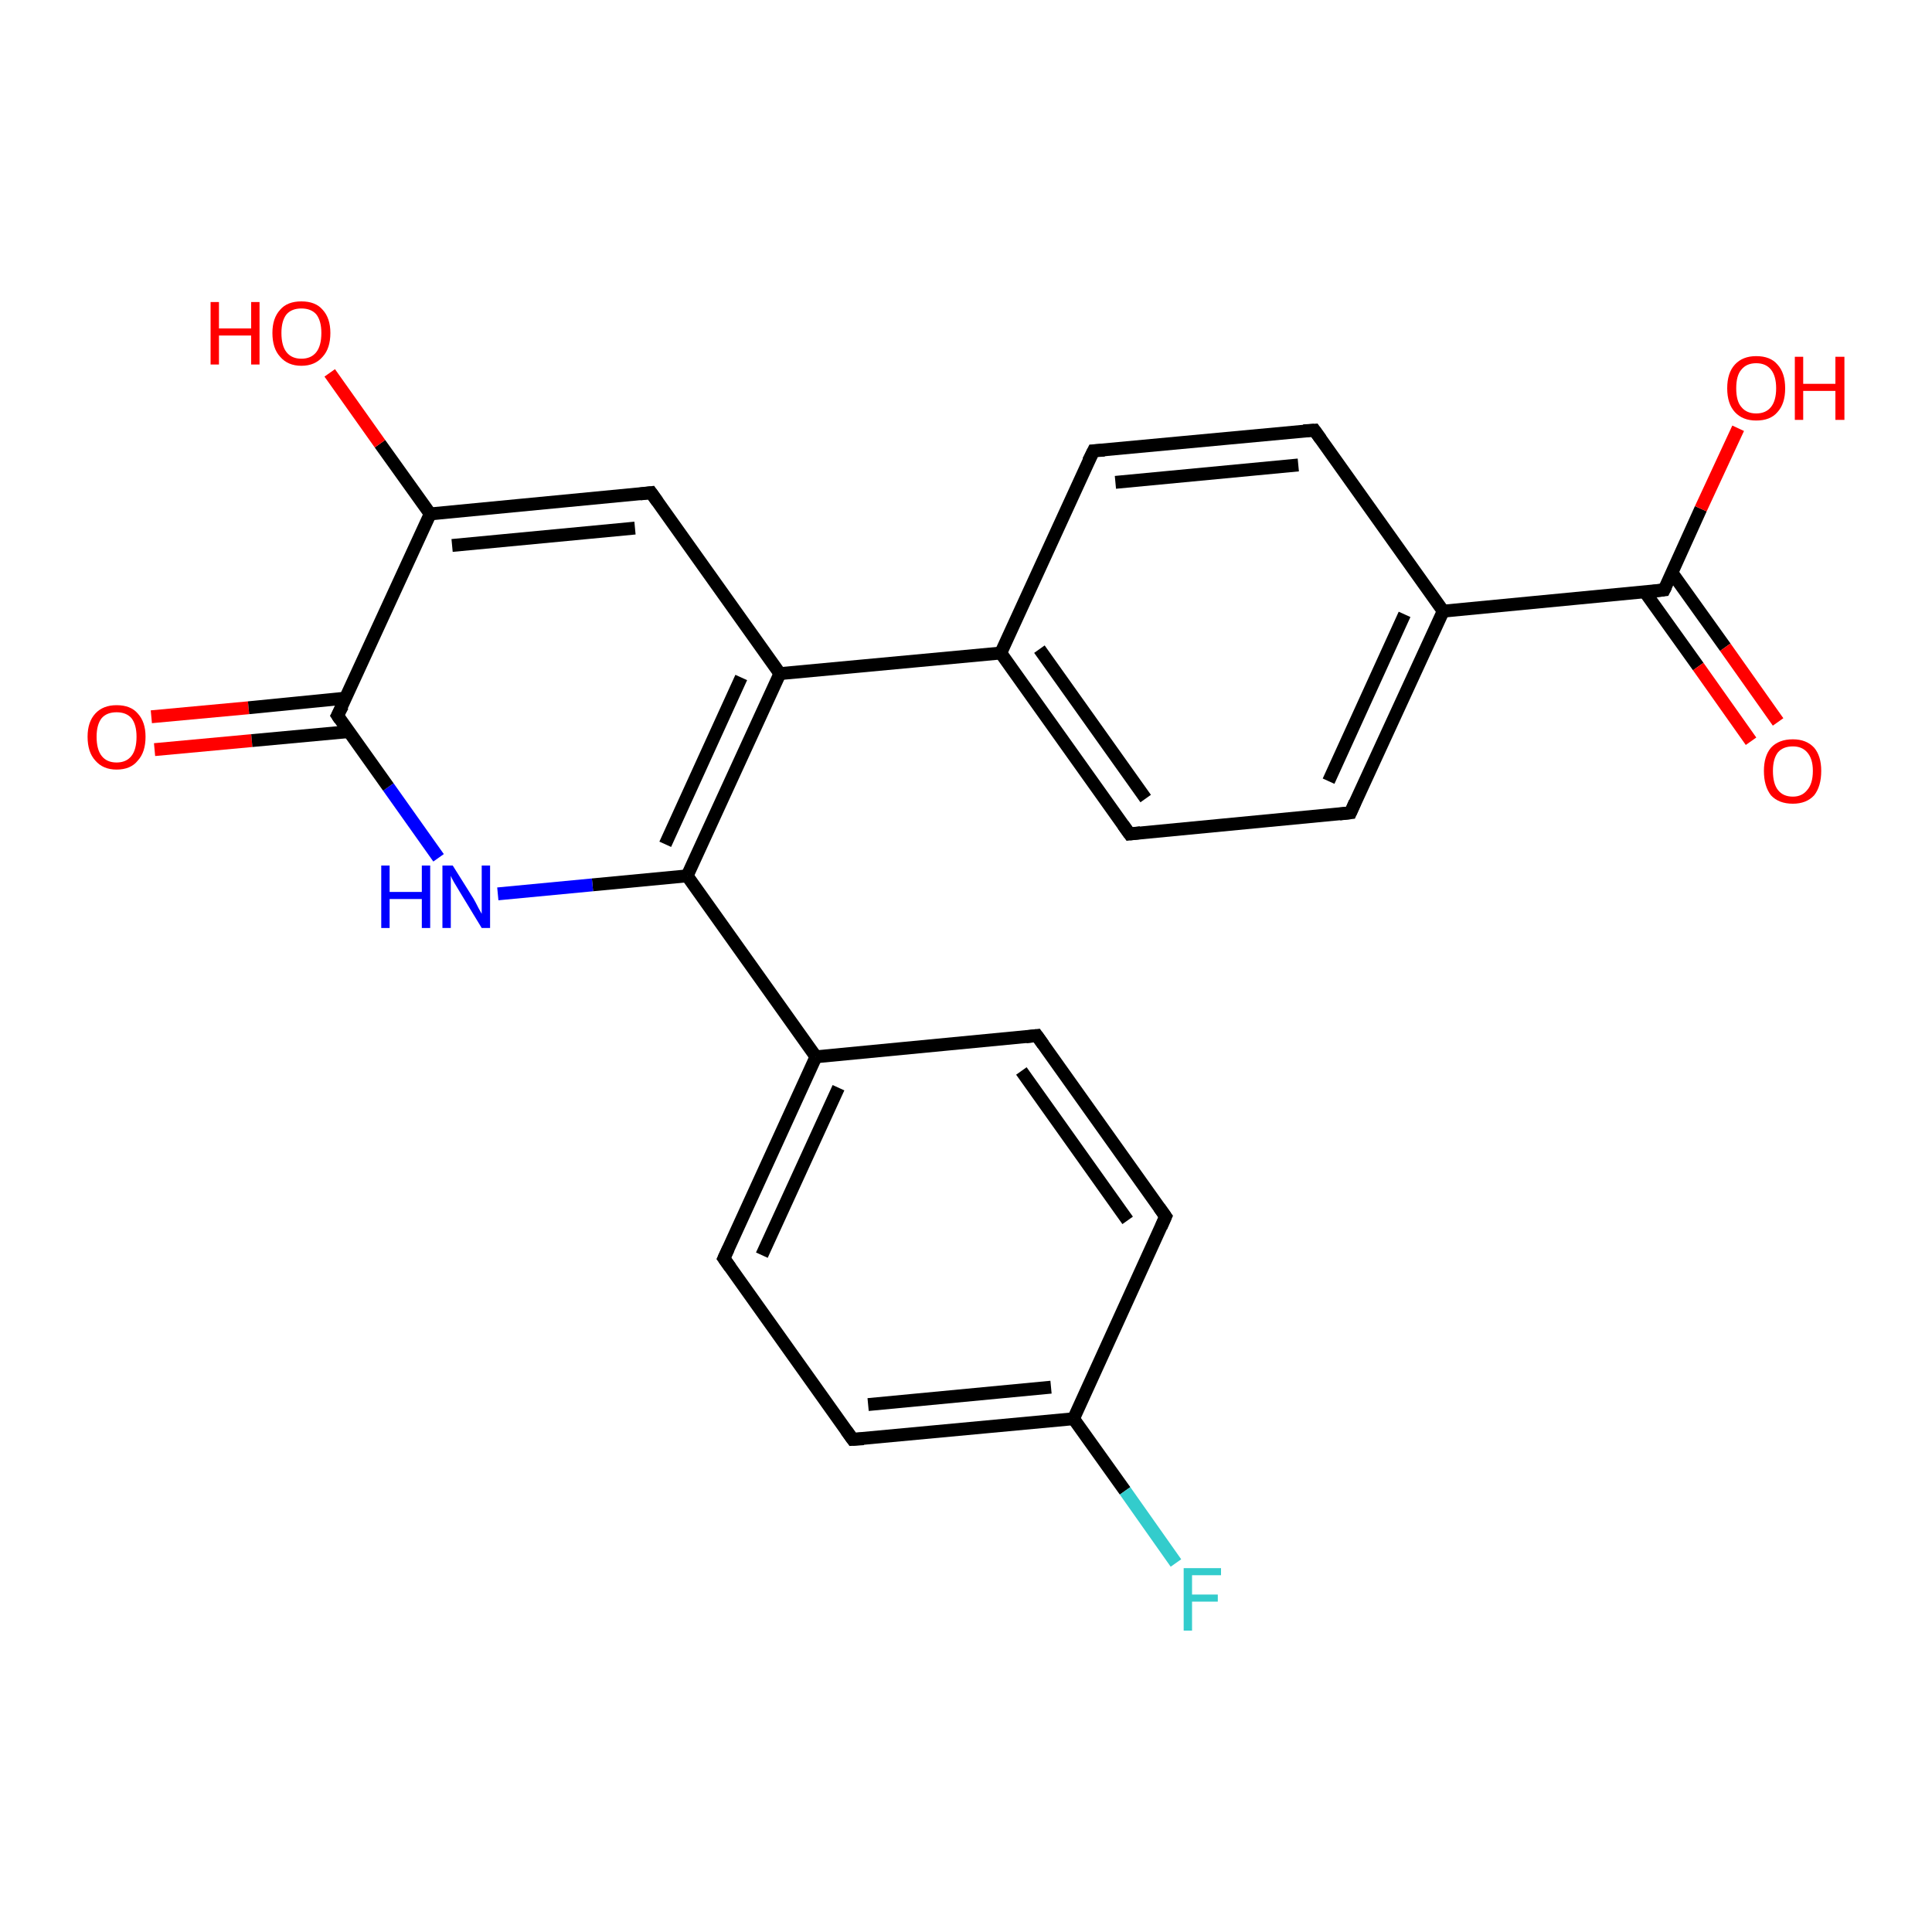 <?xml version='1.0' encoding='iso-8859-1'?>
<svg version='1.1' baseProfile='full'
              xmlns='http://www.w3.org/2000/svg'
                      xmlns:rdkit='http://www.rdkit.org/xml'
                      xmlns:xlink='http://www.w3.org/1999/xlink'
                  xml:space='preserve'
width='300px' height='300px' viewBox='0 0 300 300'>
<!-- END OF HEADER -->
<rect style='opacity:1.0;fill:#FFFFFF;stroke:none' width='300.0' height='300.0' x='0.0' y='0.0'> </rect>
<path class='bond-0 atom-0 atom-1' d='M 23.5,111.3 L 38.6,109.9' style='fill:none;fill-rule:evenodd;stroke:#FF0000;stroke-width:2.0px;stroke-linecap:butt;stroke-linejoin:miter;stroke-opacity:1' />
<path class='bond-0 atom-0 atom-1' d='M 38.6,109.9 L 53.7,108.4' style='fill:none;fill-rule:evenodd;stroke:#000000;stroke-width:2.0px;stroke-linecap:butt;stroke-linejoin:miter;stroke-opacity:1' />
<path class='bond-0 atom-0 atom-1' d='M 24.0,116.4 L 39.1,115.0' style='fill:none;fill-rule:evenodd;stroke:#FF0000;stroke-width:2.0px;stroke-linecap:butt;stroke-linejoin:miter;stroke-opacity:1' />
<path class='bond-0 atom-0 atom-1' d='M 39.1,115.0 L 54.2,113.6' style='fill:none;fill-rule:evenodd;stroke:#000000;stroke-width:2.0px;stroke-linecap:butt;stroke-linejoin:miter;stroke-opacity:1' />
<path class='bond-1 atom-1 atom-2' d='M 52.4,111.1 L 66.8,79.8' style='fill:none;fill-rule:evenodd;stroke:#000000;stroke-width:2.0px;stroke-linecap:butt;stroke-linejoin:miter;stroke-opacity:1' />
<path class='bond-2 atom-2 atom-3' d='M 66.8,79.8 L 59.0,68.9' style='fill:none;fill-rule:evenodd;stroke:#000000;stroke-width:2.0px;stroke-linecap:butt;stroke-linejoin:miter;stroke-opacity:1' />
<path class='bond-2 atom-2 atom-3' d='M 59.0,68.9 L 51.2,57.9' style='fill:none;fill-rule:evenodd;stroke:#FF0000;stroke-width:2.0px;stroke-linecap:butt;stroke-linejoin:miter;stroke-opacity:1' />
<path class='bond-3 atom-2 atom-4' d='M 66.8,79.8 L 101.1,76.5' style='fill:none;fill-rule:evenodd;stroke:#000000;stroke-width:2.0px;stroke-linecap:butt;stroke-linejoin:miter;stroke-opacity:1' />
<path class='bond-3 atom-2 atom-4' d='M 70.2,84.7 L 98.6,82.0' style='fill:none;fill-rule:evenodd;stroke:#000000;stroke-width:2.0px;stroke-linecap:butt;stroke-linejoin:miter;stroke-opacity:1' />
<path class='bond-4 atom-4 atom-5' d='M 101.1,76.5 L 121.1,104.6' style='fill:none;fill-rule:evenodd;stroke:#000000;stroke-width:2.0px;stroke-linecap:butt;stroke-linejoin:miter;stroke-opacity:1' />
<path class='bond-5 atom-5 atom-6' d='M 121.1,104.6 L 155.4,101.4' style='fill:none;fill-rule:evenodd;stroke:#000000;stroke-width:2.0px;stroke-linecap:butt;stroke-linejoin:miter;stroke-opacity:1' />
<path class='bond-6 atom-6 atom-7' d='M 155.4,101.4 L 175.4,129.5' style='fill:none;fill-rule:evenodd;stroke:#000000;stroke-width:2.0px;stroke-linecap:butt;stroke-linejoin:miter;stroke-opacity:1' />
<path class='bond-6 atom-6 atom-7' d='M 161.4,100.8 L 177.9,124.0' style='fill:none;fill-rule:evenodd;stroke:#000000;stroke-width:2.0px;stroke-linecap:butt;stroke-linejoin:miter;stroke-opacity:1' />
<path class='bond-7 atom-7 atom-8' d='M 175.4,129.5 L 209.7,126.2' style='fill:none;fill-rule:evenodd;stroke:#000000;stroke-width:2.0px;stroke-linecap:butt;stroke-linejoin:miter;stroke-opacity:1' />
<path class='bond-8 atom-8 atom-9' d='M 209.7,126.2 L 224.1,94.9' style='fill:none;fill-rule:evenodd;stroke:#000000;stroke-width:2.0px;stroke-linecap:butt;stroke-linejoin:miter;stroke-opacity:1' />
<path class='bond-8 atom-8 atom-9' d='M 206.3,121.3 L 218.1,95.4' style='fill:none;fill-rule:evenodd;stroke:#000000;stroke-width:2.0px;stroke-linecap:butt;stroke-linejoin:miter;stroke-opacity:1' />
<path class='bond-9 atom-9 atom-10' d='M 224.1,94.9 L 204.1,66.8' style='fill:none;fill-rule:evenodd;stroke:#000000;stroke-width:2.0px;stroke-linecap:butt;stroke-linejoin:miter;stroke-opacity:1' />
<path class='bond-10 atom-10 atom-11' d='M 204.1,66.8 L 169.8,70.0' style='fill:none;fill-rule:evenodd;stroke:#000000;stroke-width:2.0px;stroke-linecap:butt;stroke-linejoin:miter;stroke-opacity:1' />
<path class='bond-10 atom-10 atom-11' d='M 201.6,72.2 L 173.2,74.9' style='fill:none;fill-rule:evenodd;stroke:#000000;stroke-width:2.0px;stroke-linecap:butt;stroke-linejoin:miter;stroke-opacity:1' />
<path class='bond-11 atom-9 atom-12' d='M 224.1,94.9 L 258.4,91.6' style='fill:none;fill-rule:evenodd;stroke:#000000;stroke-width:2.0px;stroke-linecap:butt;stroke-linejoin:miter;stroke-opacity:1' />
<path class='bond-12 atom-12 atom-13' d='M 255.4,91.9 L 263.7,103.5' style='fill:none;fill-rule:evenodd;stroke:#000000;stroke-width:2.0px;stroke-linecap:butt;stroke-linejoin:miter;stroke-opacity:1' />
<path class='bond-12 atom-12 atom-13' d='M 263.7,103.5 L 271.9,115.1' style='fill:none;fill-rule:evenodd;stroke:#FF0000;stroke-width:2.0px;stroke-linecap:butt;stroke-linejoin:miter;stroke-opacity:1' />
<path class='bond-12 atom-12 atom-13' d='M 259.6,88.9 L 267.9,100.5' style='fill:none;fill-rule:evenodd;stroke:#000000;stroke-width:2.0px;stroke-linecap:butt;stroke-linejoin:miter;stroke-opacity:1' />
<path class='bond-12 atom-12 atom-13' d='M 267.9,100.5 L 276.1,112.1' style='fill:none;fill-rule:evenodd;stroke:#FF0000;stroke-width:2.0px;stroke-linecap:butt;stroke-linejoin:miter;stroke-opacity:1' />
<path class='bond-13 atom-12 atom-14' d='M 258.4,91.6 L 264.1,79.0' style='fill:none;fill-rule:evenodd;stroke:#000000;stroke-width:2.0px;stroke-linecap:butt;stroke-linejoin:miter;stroke-opacity:1' />
<path class='bond-13 atom-12 atom-14' d='M 264.1,79.0 L 269.9,66.5' style='fill:none;fill-rule:evenodd;stroke:#FF0000;stroke-width:2.0px;stroke-linecap:butt;stroke-linejoin:miter;stroke-opacity:1' />
<path class='bond-14 atom-5 atom-15' d='M 121.1,104.6 L 106.7,136.0' style='fill:none;fill-rule:evenodd;stroke:#000000;stroke-width:2.0px;stroke-linecap:butt;stroke-linejoin:miter;stroke-opacity:1' />
<path class='bond-14 atom-5 atom-15' d='M 115.1,105.2 L 103.3,131.1' style='fill:none;fill-rule:evenodd;stroke:#000000;stroke-width:2.0px;stroke-linecap:butt;stroke-linejoin:miter;stroke-opacity:1' />
<path class='bond-15 atom-15 atom-16' d='M 106.7,136.0 L 92.0,137.4' style='fill:none;fill-rule:evenodd;stroke:#000000;stroke-width:2.0px;stroke-linecap:butt;stroke-linejoin:miter;stroke-opacity:1' />
<path class='bond-15 atom-15 atom-16' d='M 92.0,137.4 L 77.3,138.8' style='fill:none;fill-rule:evenodd;stroke:#0000FF;stroke-width:2.0px;stroke-linecap:butt;stroke-linejoin:miter;stroke-opacity:1' />
<path class='bond-16 atom-15 atom-17' d='M 106.7,136.0 L 126.7,164.1' style='fill:none;fill-rule:evenodd;stroke:#000000;stroke-width:2.0px;stroke-linecap:butt;stroke-linejoin:miter;stroke-opacity:1' />
<path class='bond-17 atom-17 atom-18' d='M 126.7,164.1 L 112.4,195.4' style='fill:none;fill-rule:evenodd;stroke:#000000;stroke-width:2.0px;stroke-linecap:butt;stroke-linejoin:miter;stroke-opacity:1' />
<path class='bond-17 atom-17 atom-18' d='M 130.2,168.9 L 118.3,194.9' style='fill:none;fill-rule:evenodd;stroke:#000000;stroke-width:2.0px;stroke-linecap:butt;stroke-linejoin:miter;stroke-opacity:1' />
<path class='bond-18 atom-18 atom-19' d='M 112.4,195.4 L 132.4,223.5' style='fill:none;fill-rule:evenodd;stroke:#000000;stroke-width:2.0px;stroke-linecap:butt;stroke-linejoin:miter;stroke-opacity:1' />
<path class='bond-19 atom-19 atom-20' d='M 132.4,223.5 L 166.7,220.3' style='fill:none;fill-rule:evenodd;stroke:#000000;stroke-width:2.0px;stroke-linecap:butt;stroke-linejoin:miter;stroke-opacity:1' />
<path class='bond-19 atom-19 atom-20' d='M 134.8,218.1 L 163.2,215.4' style='fill:none;fill-rule:evenodd;stroke:#000000;stroke-width:2.0px;stroke-linecap:butt;stroke-linejoin:miter;stroke-opacity:1' />
<path class='bond-20 atom-20 atom-21' d='M 166.7,220.3 L 181.0,188.9' style='fill:none;fill-rule:evenodd;stroke:#000000;stroke-width:2.0px;stroke-linecap:butt;stroke-linejoin:miter;stroke-opacity:1' />
<path class='bond-21 atom-21 atom-22' d='M 181.0,188.9 L 161.0,160.8' style='fill:none;fill-rule:evenodd;stroke:#000000;stroke-width:2.0px;stroke-linecap:butt;stroke-linejoin:miter;stroke-opacity:1' />
<path class='bond-21 atom-21 atom-22' d='M 175.1,189.5 L 158.6,166.3' style='fill:none;fill-rule:evenodd;stroke:#000000;stroke-width:2.0px;stroke-linecap:butt;stroke-linejoin:miter;stroke-opacity:1' />
<path class='bond-22 atom-20 atom-23' d='M 166.7,220.3 L 174.7,231.5' style='fill:none;fill-rule:evenodd;stroke:#000000;stroke-width:2.0px;stroke-linecap:butt;stroke-linejoin:miter;stroke-opacity:1' />
<path class='bond-22 atom-20 atom-23' d='M 174.7,231.5 L 182.6,242.7' style='fill:none;fill-rule:evenodd;stroke:#33CCCC;stroke-width:2.0px;stroke-linecap:butt;stroke-linejoin:miter;stroke-opacity:1' />
<path class='bond-23 atom-11 atom-6' d='M 169.8,70.0 L 155.4,101.4' style='fill:none;fill-rule:evenodd;stroke:#000000;stroke-width:2.0px;stroke-linecap:butt;stroke-linejoin:miter;stroke-opacity:1' />
<path class='bond-24 atom-16 atom-1' d='M 68.1,133.2 L 60.3,122.2' style='fill:none;fill-rule:evenodd;stroke:#0000FF;stroke-width:2.0px;stroke-linecap:butt;stroke-linejoin:miter;stroke-opacity:1' />
<path class='bond-24 atom-16 atom-1' d='M 60.3,122.2 L 52.4,111.1' style='fill:none;fill-rule:evenodd;stroke:#000000;stroke-width:2.0px;stroke-linecap:butt;stroke-linejoin:miter;stroke-opacity:1' />
<path class='bond-25 atom-22 atom-17' d='M 161.0,160.8 L 126.7,164.1' style='fill:none;fill-rule:evenodd;stroke:#000000;stroke-width:2.0px;stroke-linecap:butt;stroke-linejoin:miter;stroke-opacity:1' />
<path d='M 53.2,109.6 L 52.4,111.1 L 52.8,111.7' style='fill:none;stroke:#000000;stroke-width:2.0px;stroke-linecap:butt;stroke-linejoin:miter;stroke-opacity:1;' />
<path d='M 99.4,76.7 L 101.1,76.5 L 102.1,77.9' style='fill:none;stroke:#000000;stroke-width:2.0px;stroke-linecap:butt;stroke-linejoin:miter;stroke-opacity:1;' />
<path d='M 174.4,128.1 L 175.4,129.5 L 177.1,129.3' style='fill:none;stroke:#000000;stroke-width:2.0px;stroke-linecap:butt;stroke-linejoin:miter;stroke-opacity:1;' />
<path d='M 208.0,126.4 L 209.7,126.2 L 210.4,124.6' style='fill:none;stroke:#000000;stroke-width:2.0px;stroke-linecap:butt;stroke-linejoin:miter;stroke-opacity:1;' />
<path d='M 205.1,68.2 L 204.1,66.8 L 202.4,66.9' style='fill:none;stroke:#000000;stroke-width:2.0px;stroke-linecap:butt;stroke-linejoin:miter;stroke-opacity:1;' />
<path d='M 171.5,69.9 L 169.8,70.0 L 169.0,71.6' style='fill:none;stroke:#000000;stroke-width:2.0px;stroke-linecap:butt;stroke-linejoin:miter;stroke-opacity:1;' />
<path d='M 256.7,91.8 L 258.4,91.6 L 258.7,91.0' style='fill:none;stroke:#000000;stroke-width:2.0px;stroke-linecap:butt;stroke-linejoin:miter;stroke-opacity:1;' />
<path d='M 113.1,193.9 L 112.4,195.4 L 113.4,196.8' style='fill:none;stroke:#000000;stroke-width:2.0px;stroke-linecap:butt;stroke-linejoin:miter;stroke-opacity:1;' />
<path d='M 131.4,222.1 L 132.4,223.5 L 134.1,223.4' style='fill:none;stroke:#000000;stroke-width:2.0px;stroke-linecap:butt;stroke-linejoin:miter;stroke-opacity:1;' />
<path d='M 180.3,190.5 L 181.0,188.9 L 180.0,187.5' style='fill:none;stroke:#000000;stroke-width:2.0px;stroke-linecap:butt;stroke-linejoin:miter;stroke-opacity:1;' />
<path d='M 162.0,162.2 L 161.0,160.8 L 159.3,161.0' style='fill:none;stroke:#000000;stroke-width:2.0px;stroke-linecap:butt;stroke-linejoin:miter;stroke-opacity:1;' />
<path class='atom-0' d='M 13.6 114.4
Q 13.6 112.1, 14.8 110.8
Q 16.0 109.5, 18.1 109.5
Q 20.3 109.5, 21.4 110.8
Q 22.6 112.1, 22.6 114.4
Q 22.6 116.8, 21.4 118.1
Q 20.3 119.5, 18.1 119.5
Q 16.0 119.5, 14.8 118.1
Q 13.6 116.8, 13.6 114.4
M 18.1 118.4
Q 19.6 118.4, 20.4 117.4
Q 21.2 116.4, 21.2 114.4
Q 21.2 112.5, 20.4 111.5
Q 19.6 110.6, 18.1 110.6
Q 16.6 110.6, 15.8 111.5
Q 15.0 112.5, 15.0 114.4
Q 15.0 116.4, 15.8 117.4
Q 16.6 118.4, 18.1 118.4
' fill='#FF0000'/>
<path class='atom-3' d='M 32.7 46.9
L 34.0 46.9
L 34.0 51.0
L 39.0 51.0
L 39.0 46.9
L 40.3 46.9
L 40.3 56.6
L 39.0 56.6
L 39.0 52.1
L 34.0 52.1
L 34.0 56.6
L 32.7 56.6
L 32.7 46.9
' fill='#FF0000'/>
<path class='atom-3' d='M 42.3 51.7
Q 42.3 49.4, 43.5 48.1
Q 44.6 46.8, 46.8 46.8
Q 49.0 46.8, 50.1 48.1
Q 51.3 49.4, 51.3 51.7
Q 51.3 54.1, 50.1 55.4
Q 48.9 56.8, 46.8 56.8
Q 44.7 56.8, 43.5 55.4
Q 42.3 54.1, 42.3 51.7
M 46.8 55.7
Q 48.3 55.7, 49.1 54.7
Q 49.9 53.7, 49.9 51.7
Q 49.9 49.8, 49.1 48.8
Q 48.3 47.9, 46.8 47.9
Q 45.3 47.9, 44.5 48.8
Q 43.7 49.8, 43.7 51.7
Q 43.7 53.7, 44.5 54.7
Q 45.3 55.7, 46.8 55.7
' fill='#FF0000'/>
<path class='atom-13' d='M 273.9 119.7
Q 273.9 117.4, 275.0 116.1
Q 276.2 114.8, 278.4 114.8
Q 280.5 114.8, 281.7 116.1
Q 282.8 117.4, 282.8 119.7
Q 282.8 122.1, 281.7 123.5
Q 280.5 124.8, 278.4 124.8
Q 276.2 124.8, 275.0 123.5
Q 273.9 122.1, 273.9 119.7
M 278.4 123.7
Q 279.8 123.7, 280.6 122.7
Q 281.5 121.7, 281.5 119.7
Q 281.5 117.8, 280.6 116.8
Q 279.8 115.9, 278.4 115.9
Q 276.9 115.9, 276.1 116.8
Q 275.3 117.8, 275.3 119.7
Q 275.3 121.7, 276.1 122.7
Q 276.9 123.7, 278.4 123.7
' fill='#FF0000'/>
<path class='atom-14' d='M 268.2 60.3
Q 268.2 57.9, 269.4 56.6
Q 270.6 55.3, 272.7 55.3
Q 274.9 55.3, 276.0 56.6
Q 277.2 57.9, 277.2 60.3
Q 277.2 62.7, 276.0 64.0
Q 274.9 65.3, 272.7 65.3
Q 270.6 65.3, 269.4 64.0
Q 268.2 62.7, 268.2 60.3
M 272.7 64.2
Q 274.2 64.2, 275.0 63.2
Q 275.8 62.2, 275.8 60.3
Q 275.8 58.4, 275.0 57.4
Q 274.2 56.4, 272.7 56.4
Q 271.2 56.4, 270.4 57.4
Q 269.6 58.3, 269.6 60.3
Q 269.6 62.3, 270.4 63.2
Q 271.2 64.2, 272.7 64.2
' fill='#FF0000'/>
<path class='atom-14' d='M 278.7 55.4
L 280.0 55.4
L 280.0 59.6
L 285.0 59.6
L 285.0 55.4
L 286.4 55.4
L 286.4 65.2
L 285.0 65.2
L 285.0 60.7
L 280.0 60.7
L 280.0 65.2
L 278.7 65.2
L 278.7 55.4
' fill='#FF0000'/>
<path class='atom-16' d='M 59.2 134.4
L 60.5 134.4
L 60.5 138.5
L 65.5 138.5
L 65.5 134.4
L 66.8 134.4
L 66.8 144.1
L 65.5 144.1
L 65.5 139.6
L 60.5 139.6
L 60.5 144.1
L 59.2 144.1
L 59.2 134.4
' fill='#0000FF'/>
<path class='atom-16' d='M 70.3 134.4
L 73.5 139.5
Q 73.8 140.0, 74.3 141.0
Q 74.8 141.9, 74.8 141.9
L 74.8 134.4
L 76.1 134.4
L 76.1 144.1
L 74.8 144.1
L 71.4 138.5
Q 71.0 137.8, 70.5 137.0
Q 70.1 136.3, 70.0 136.0
L 70.0 144.1
L 68.7 144.1
L 68.7 134.4
L 70.3 134.4
' fill='#0000FF'/>
<path class='atom-23' d='M 183.8 243.5
L 189.6 243.5
L 189.6 244.6
L 185.1 244.6
L 185.1 247.6
L 189.1 247.6
L 189.1 248.7
L 185.1 248.7
L 185.1 253.2
L 183.8 253.2
L 183.8 243.5
' fill='#33CCCC'/>
</svg>
